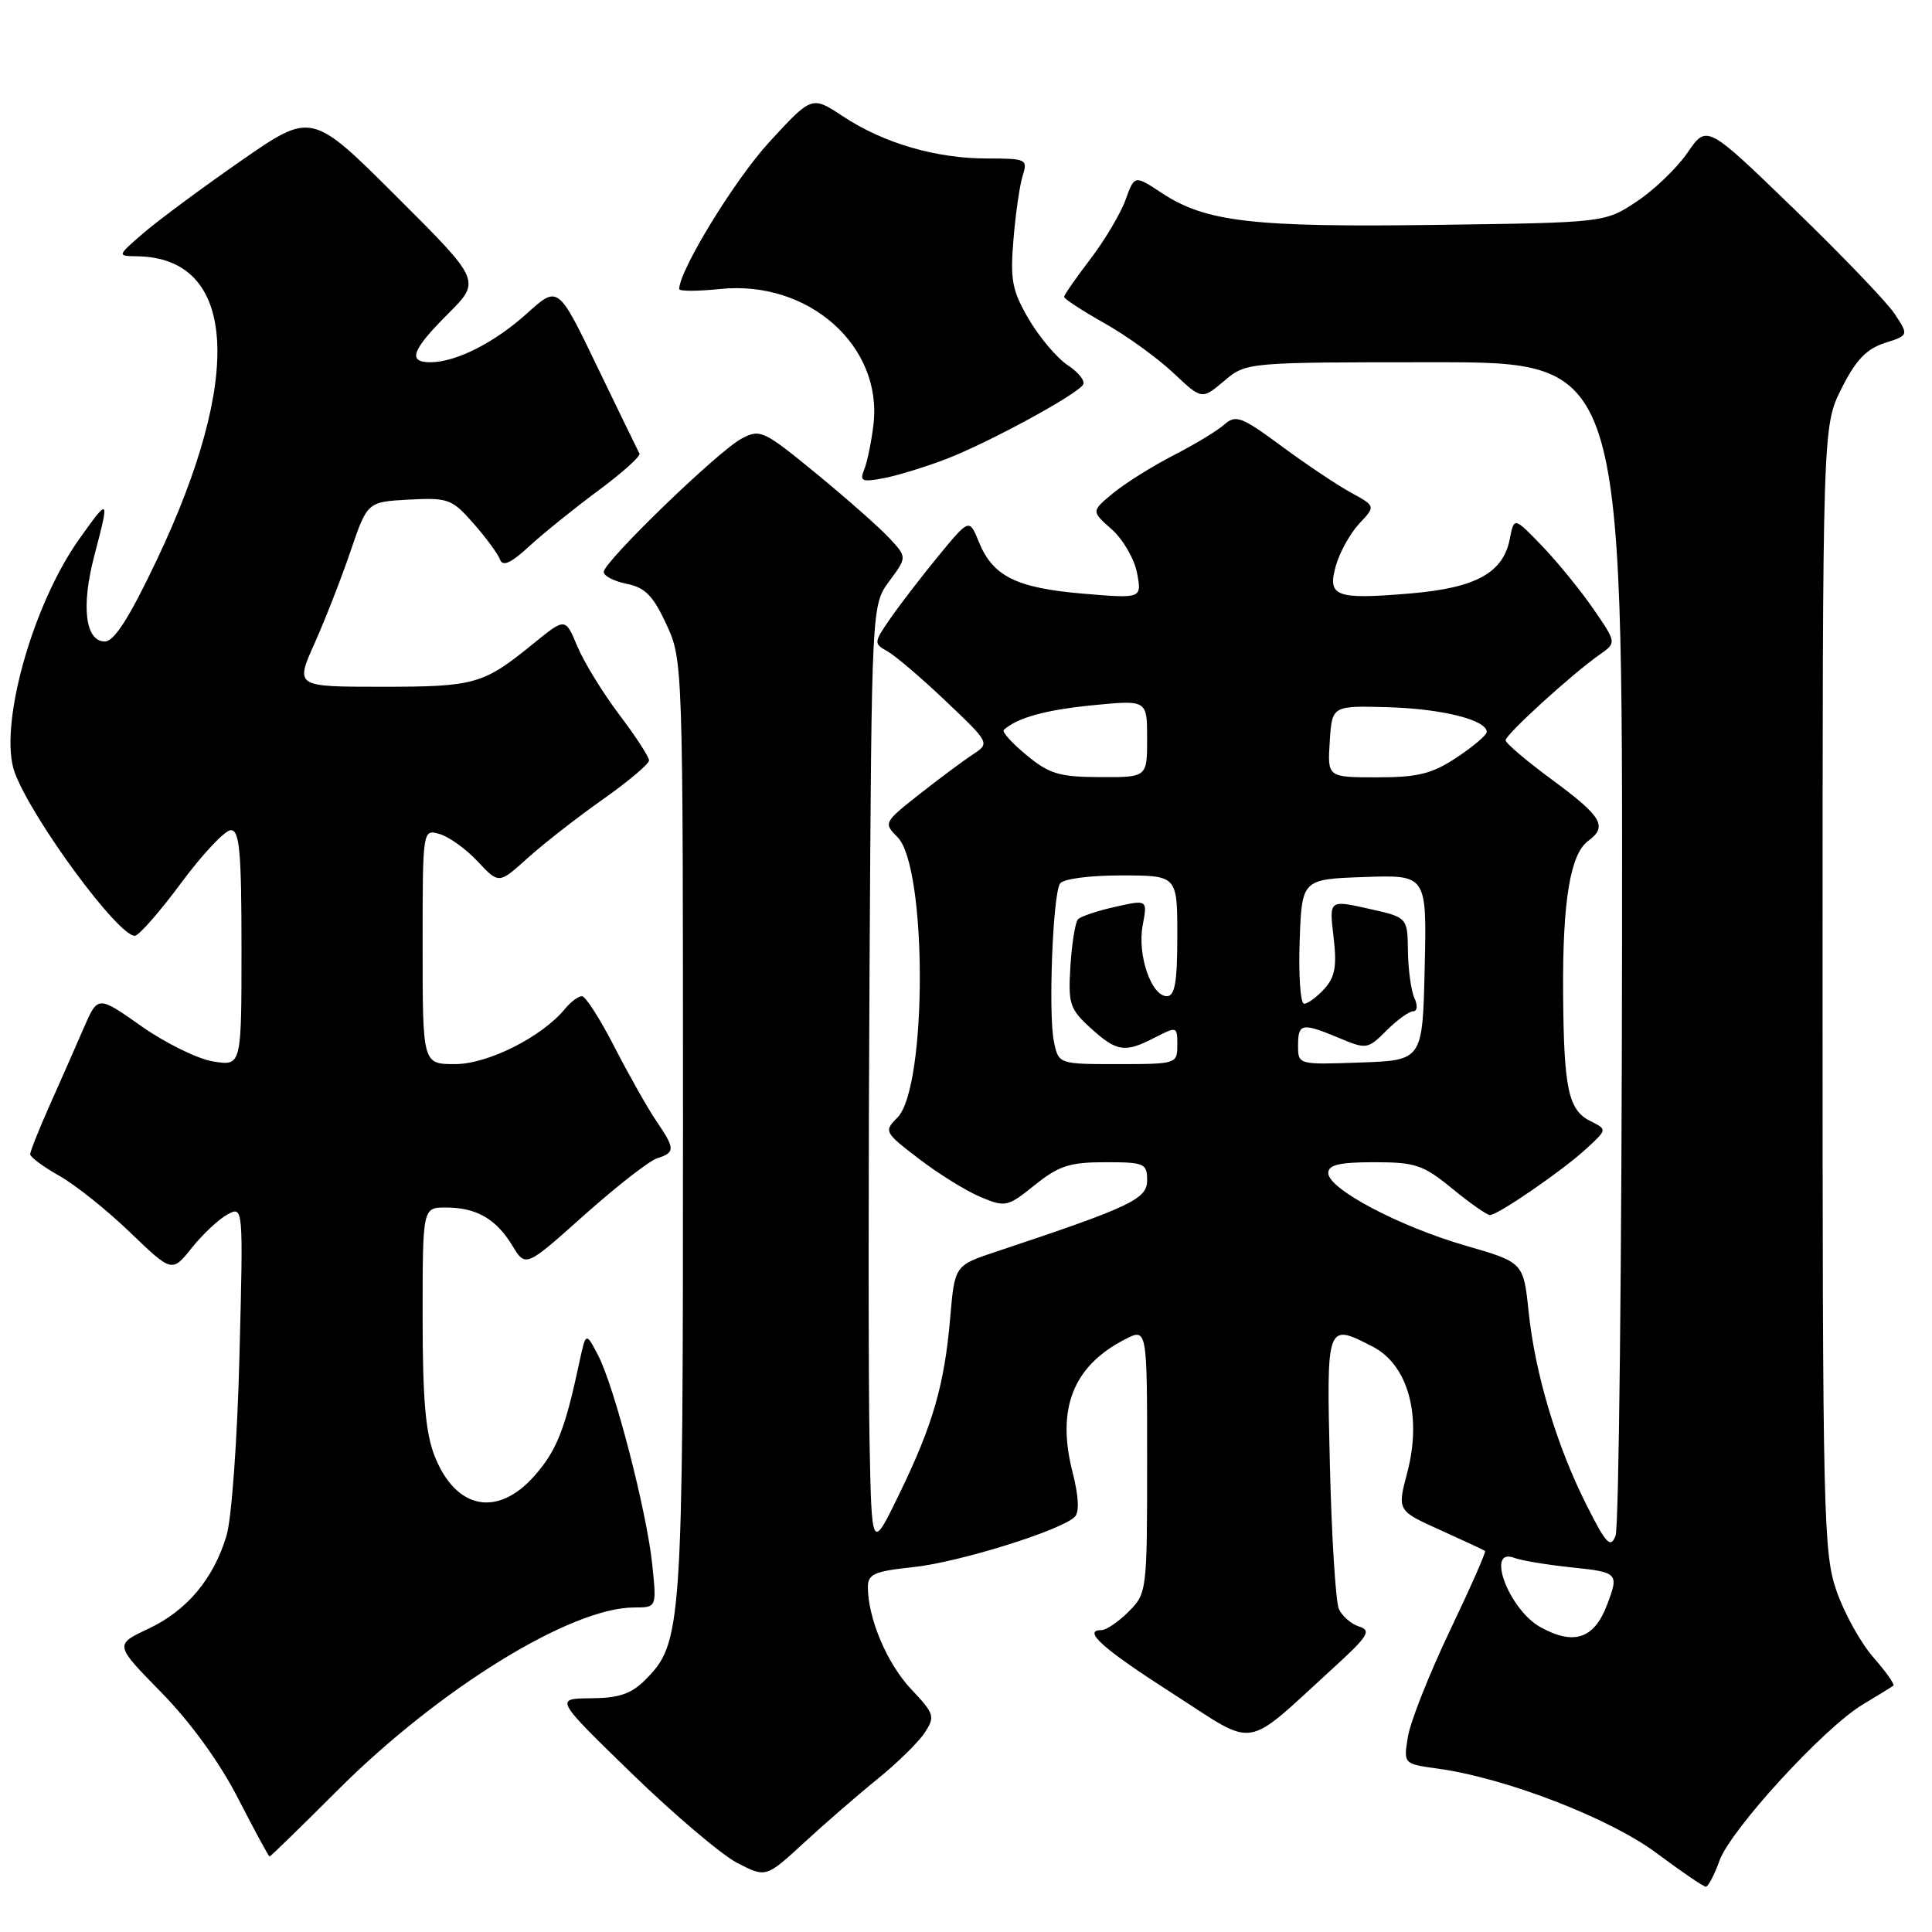 <?xml version="1.0" encoding="UTF-8" standalone="no"?>
<!DOCTYPE svg PUBLIC "-//W3C//DTD SVG 1.1//EN" "http://www.w3.org/Graphics/SVG/1.1/DTD/svg11.dtd" >
<svg xmlns="http://www.w3.org/2000/svg" xmlns:xlink="http://www.w3.org/1999/xlink" version="1.1" viewBox="0 0 256 256">
 <g >
 <path fill="currentColor"
d=" M 227.84 246.55 C 229.35 242.39 241.66 228.97 246.80 225.87 C 248.84 224.65 250.67 223.52 250.88 223.36 C 251.09 223.20 249.91 221.52 248.24 219.62 C 246.58 217.73 244.38 213.78 243.36 210.84 C 241.61 205.82 241.50 201.06 241.50 131.00 C 241.50 56.50 241.50 56.50 244.00 51.50 C 245.88 47.74 247.30 46.24 249.71 45.46 C 252.92 44.43 252.92 44.43 251.08 41.63 C 250.08 40.09 244.05 33.81 237.70 27.67 C 226.16 16.50 226.16 16.50 223.62 20.21 C 222.22 22.25 219.18 25.18 216.86 26.71 C 212.65 29.50 212.65 29.50 190.19 29.80 C 165.93 30.13 159.75 29.41 153.92 25.56 C 150.33 23.19 150.33 23.19 149.14 26.48 C 148.49 28.29 146.39 31.82 144.48 34.33 C 142.56 36.83 141.00 39.09 141.00 39.34 C 141.00 39.60 143.41 41.17 146.35 42.83 C 149.29 44.48 153.39 47.45 155.47 49.41 C 159.25 52.97 159.25 52.97 162.20 50.48 C 165.15 48.00 165.15 48.00 190.08 48.00 C 215.00 48.00 215.00 48.00 214.93 124.75 C 214.89 166.96 214.51 202.40 214.07 203.50 C 213.41 205.20 212.83 204.60 210.26 199.50 C 206.29 191.64 203.42 182.09 202.56 173.89 C 201.87 167.27 201.87 167.27 194.18 165.05 C 185.41 162.51 176.00 157.54 176.00 155.43 C 176.00 154.35 177.48 154.00 182.08 154.00 C 187.55 154.00 188.59 154.35 192.43 157.50 C 194.78 159.43 197.03 161.00 197.42 161.00 C 198.49 161.00 207.10 155.07 210.23 152.18 C 212.96 149.66 212.96 149.66 210.77 148.57 C 207.80 147.09 207.21 144.34 207.12 131.50 C 207.04 119.39 208.07 113.15 210.45 111.42 C 213.04 109.52 212.27 108.19 205.75 103.39 C 202.31 100.86 199.50 98.48 199.50 98.09 C 199.50 97.32 208.32 89.29 211.96 86.74 C 214.21 85.16 214.21 85.16 211.11 80.66 C 209.40 78.18 206.34 74.43 204.31 72.32 C 200.62 68.50 200.62 68.50 200.06 71.39 C 199.19 75.92 195.55 77.91 186.83 78.64 C 176.91 79.47 175.84 79.06 177.03 74.89 C 177.54 73.13 178.93 70.64 180.12 69.37 C 182.28 67.07 182.28 67.07 179.02 65.28 C 177.22 64.30 173.09 61.54 169.83 59.13 C 164.47 55.18 163.75 54.91 162.21 56.27 C 161.27 57.10 158.25 58.92 155.50 60.33 C 152.75 61.74 149.17 63.98 147.54 65.31 C 144.59 67.74 144.59 67.74 147.29 70.12 C 148.78 71.43 150.30 74.03 150.66 75.91 C 151.31 79.32 151.31 79.32 143.48 78.66 C 134.68 77.91 131.56 76.37 129.71 71.82 C 128.44 68.70 128.44 68.70 124.40 73.60 C 122.18 76.30 119.32 80.02 118.03 81.87 C 115.76 85.14 115.75 85.28 117.59 86.30 C 118.64 86.89 122.13 89.86 125.34 92.92 C 131.18 98.47 131.18 98.47 128.88 99.99 C 127.61 100.82 124.43 103.19 121.80 105.26 C 117.12 108.95 117.06 109.06 118.92 110.92 C 122.87 114.87 122.87 144.13 118.91 148.09 C 117.10 149.90 117.17 150.04 121.78 153.56 C 124.37 155.55 128.04 157.82 129.93 158.61 C 133.23 159.99 133.50 159.93 137.12 157.02 C 140.29 154.47 141.75 154.00 146.44 154.00 C 151.64 154.00 152.00 154.15 152.00 156.40 C 152.00 158.89 149.84 159.91 132.00 165.85 C 126.50 167.68 126.50 167.68 125.91 174.59 C 125.14 183.53 123.62 188.79 119.14 198.00 C 115.50 205.50 115.50 205.50 115.22 191.00 C 115.06 183.03 115.06 154.82 115.22 128.33 C 115.50 80.17 115.50 80.17 117.84 77.00 C 120.19 73.83 120.19 73.83 117.84 71.30 C 116.55 69.91 112.20 66.07 108.17 62.76 C 101.17 57.02 100.73 56.81 98.26 58.12 C 95.14 59.78 80.00 74.43 80.00 75.79 C 80.00 76.32 81.37 77.02 83.05 77.36 C 85.48 77.85 86.55 78.94 88.30 82.73 C 90.49 87.48 90.50 87.73 90.50 149.50 C 90.50 215.93 90.38 217.71 85.48 222.61 C 83.64 224.45 81.99 225.01 78.30 225.03 C 73.50 225.07 73.50 225.07 83.71 234.99 C 89.33 240.45 95.63 245.79 97.71 246.86 C 101.50 248.81 101.50 248.81 106.56 244.15 C 109.34 241.59 113.73 237.78 116.33 235.68 C 118.92 233.58 121.71 230.84 122.53 229.59 C 123.93 227.45 123.82 227.09 120.71 223.80 C 117.53 220.41 115.00 214.44 115.00 210.28 C 115.00 208.58 115.88 208.19 120.96 207.66 C 126.99 207.03 140.60 202.80 142.41 200.99 C 143.04 200.36 142.94 198.31 142.13 195.11 C 139.96 186.68 142.17 181.03 149.03 177.49 C 152.00 175.95 152.00 175.95 152.00 193.52 C 152.00 210.84 151.97 211.13 149.55 213.55 C 148.20 214.90 146.58 216.00 145.96 216.00 C 143.35 216.00 146.11 218.46 155.47 224.46 C 166.72 231.67 164.60 232.02 176.76 220.93 C 181.28 216.80 181.75 216.05 180.10 215.53 C 179.05 215.20 177.84 214.15 177.41 213.21 C 176.99 212.27 176.45 203.74 176.22 194.25 C 175.76 175.22 175.74 175.26 181.93 178.46 C 186.59 180.88 188.44 187.65 186.47 195.12 C 185.14 200.17 185.14 200.17 190.82 202.73 C 193.94 204.14 196.62 205.39 196.78 205.51 C 196.93 205.63 194.83 210.40 192.10 216.11 C 189.38 221.82 186.88 228.13 186.56 230.11 C 185.96 233.72 185.96 233.72 190.50 234.35 C 199.47 235.57 213.34 240.93 219.52 245.56 C 222.79 248.00 225.72 250.00 226.03 250.00 C 226.34 250.00 227.16 248.45 227.84 246.55 Z  M 44.72 237.23 C 58.19 223.77 75.65 213.00 84.02 213.00 C 87.02 213.00 87.02 213.00 86.42 207.25 C 85.68 200.18 81.38 183.61 79.22 179.52 C 77.63 176.50 77.63 176.50 76.77 180.50 C 74.88 189.39 73.77 192.19 70.85 195.52 C 65.96 201.09 60.44 200.04 57.62 193.01 C 56.39 189.93 56.00 185.50 56.00 174.48 C 56.00 160.00 56.00 160.00 59.07 160.00 C 63.11 160.00 65.72 161.49 67.88 165.04 C 69.65 167.95 69.65 167.95 77.41 161.01 C 81.69 157.20 86.04 153.80 87.09 153.47 C 89.49 152.71 89.47 152.21 86.94 148.50 C 85.82 146.85 83.34 142.46 81.43 138.75 C 79.53 135.04 77.59 132.00 77.11 132.00 C 76.63 132.00 75.63 132.75 74.87 133.67 C 71.81 137.40 64.65 141.00 60.30 141.00 C 56.00 141.00 56.00 141.00 56.00 125.43 C 56.00 109.87 56.00 109.87 58.25 110.51 C 59.49 110.87 61.76 112.50 63.30 114.15 C 66.10 117.14 66.10 117.14 69.89 113.72 C 71.97 111.84 76.45 108.34 79.84 105.95 C 83.23 103.56 86.00 101.23 86.00 100.76 C 86.00 100.29 84.22 97.55 82.03 94.66 C 79.85 91.77 77.36 87.71 76.49 85.62 C 74.91 81.84 74.91 81.84 70.70 85.26 C 64.04 90.69 62.96 91.00 50.62 91.00 C 39.11 91.00 39.11 91.00 41.68 85.25 C 43.09 82.09 45.25 76.58 46.46 73.00 C 48.68 66.50 48.68 66.50 54.19 66.20 C 59.39 65.93 59.89 66.11 62.74 69.36 C 64.41 71.25 65.99 73.41 66.26 74.15 C 66.61 75.12 67.71 74.61 70.12 72.39 C 71.98 70.68 76.10 67.36 79.28 65.00 C 82.47 62.64 84.92 60.44 84.73 60.10 C 84.55 59.77 82.05 54.62 79.17 48.66 C 73.95 37.81 73.95 37.81 69.86 41.50 C 65.55 45.40 60.42 48.00 57.03 48.00 C 53.97 48.00 54.55 46.40 59.37 41.58 C 63.74 37.21 63.74 37.21 52.51 26.01 C 41.28 14.81 41.28 14.81 31.89 21.34 C 26.72 24.93 20.93 29.23 19.00 30.89 C 15.50 33.92 15.50 33.92 18.20 33.96 C 31.36 34.16 32.35 49.85 20.75 74.25 C 17.14 81.85 15.13 85.00 13.90 85.00 C 11.31 85.00 10.73 80.39 12.48 73.70 C 14.54 65.86 14.50 65.81 10.51 71.41 C 4.19 80.30 -0.27 96.53 1.98 102.45 C 4.36 108.70 15.63 124.00 17.86 124.00 C 18.38 124.00 21.15 120.85 24.00 117.00 C 26.85 113.15 29.82 110.00 30.59 110.00 C 31.74 110.00 32.00 112.87 32.00 125.63 C 32.00 141.26 32.00 141.26 28.25 140.65 C 26.19 140.32 21.91 138.21 18.74 135.98 C 12.97 131.91 12.97 131.91 11.10 136.20 C 10.08 138.57 8.06 143.14 6.62 146.37 C 5.18 149.61 4.00 152.56 4.00 152.94 C 4.00 153.32 5.73 154.60 7.84 155.79 C 9.95 156.97 14.18 160.35 17.23 163.29 C 22.79 168.63 22.79 168.63 25.42 165.34 C 26.87 163.53 28.99 161.54 30.14 160.92 C 32.24 159.80 32.24 159.80 31.73 179.65 C 31.45 190.75 30.69 201.26 30.01 203.50 C 28.27 209.25 24.76 213.42 19.64 215.83 C 15.17 217.93 15.17 217.93 21.39 224.27 C 25.27 228.24 29.09 233.50 31.55 238.30 C 33.72 242.53 35.60 245.99 35.72 246.00 C 35.85 246.00 39.90 242.05 44.72 237.23 Z  M 125.46 60.79 C 131.08 58.61 142.71 52.29 143.52 50.96 C 143.82 50.48 142.91 49.33 141.49 48.40 C 140.08 47.47 137.76 44.74 136.34 42.33 C 134.10 38.50 133.84 37.13 134.29 31.72 C 134.57 28.30 135.12 24.49 135.52 23.25 C 136.20 21.10 135.98 21.00 130.78 21.00 C 124.00 21.00 117.07 18.97 111.69 15.41 C 107.57 12.69 107.57 12.69 101.94 18.82 C 97.38 23.77 90.00 35.82 90.00 38.30 C 90.00 38.61 92.46 38.60 95.46 38.29 C 107.14 37.09 117.01 45.86 115.73 56.32 C 115.45 58.62 114.90 61.29 114.50 62.25 C 113.88 63.77 114.22 63.91 117.14 63.35 C 118.99 63.00 122.73 61.84 125.46 60.79 Z  M 204.11 215.60 C 199.93 213.29 196.80 204.94 200.67 206.43 C 201.58 206.78 204.96 207.34 208.17 207.68 C 214.44 208.33 214.54 208.44 212.94 212.66 C 211.23 217.16 208.54 218.06 204.11 215.60 Z  M 139.64 137.95 C 138.90 134.26 139.50 118.61 140.45 117.09 C 140.83 116.46 144.27 116.00 148.56 116.00 C 156.00 116.00 156.00 116.00 156.00 124.00 C 156.00 130.13 155.68 132.00 154.62 132.00 C 152.55 132.00 150.68 126.53 151.41 122.62 C 152.05 119.20 152.05 119.20 147.78 120.16 C 145.42 120.68 143.20 121.43 142.84 121.81 C 142.48 122.19 142.03 124.97 141.84 127.98 C 141.52 133.01 141.74 133.69 144.49 136.20 C 147.99 139.39 149.05 139.54 153.05 137.47 C 155.94 135.98 156.00 136.00 156.00 138.47 C 156.00 140.96 155.88 141.00 148.12 141.00 C 140.25 141.00 140.25 141.00 139.64 137.95 Z  M 172.00 138.54 C 172.00 135.57 172.51 135.48 177.46 137.55 C 181.07 139.06 181.24 139.03 183.72 136.55 C 185.13 135.15 186.71 134.00 187.24 134.00 C 187.80 134.00 187.88 133.26 187.42 132.25 C 186.98 131.29 186.59 128.49 186.56 126.03 C 186.50 121.55 186.50 121.55 181.31 120.40 C 176.12 119.24 176.12 119.24 176.70 124.14 C 177.16 128.01 176.91 129.45 175.49 131.02 C 174.50 132.11 173.29 133.00 172.80 133.00 C 172.32 133.00 172.05 129.29 172.21 124.75 C 172.50 116.50 172.50 116.50 180.78 116.21 C 189.06 115.92 189.06 115.92 188.78 128.21 C 188.50 140.50 188.50 140.50 180.25 140.79 C 172.01 141.08 172.00 141.08 172.00 138.54 Z  M 136.01 100.05 C 134.08 98.46 132.73 96.96 133.01 96.71 C 134.82 95.09 138.51 94.07 144.78 93.45 C 152.00 92.74 152.00 92.74 152.00 97.87 C 152.00 103.00 152.00 103.00 145.75 102.97 C 140.35 102.95 139.03 102.55 136.01 100.05 Z  M 176.20 98.25 C 176.50 93.50 176.50 93.50 183.96 93.71 C 191.09 93.92 197.00 95.40 197.00 96.99 C 197.00 97.40 195.21 98.92 193.02 100.37 C 189.74 102.54 187.90 103.00 182.47 103.00 C 175.89 103.00 175.89 103.00 176.20 98.25 Z "/>
</g>
</svg>